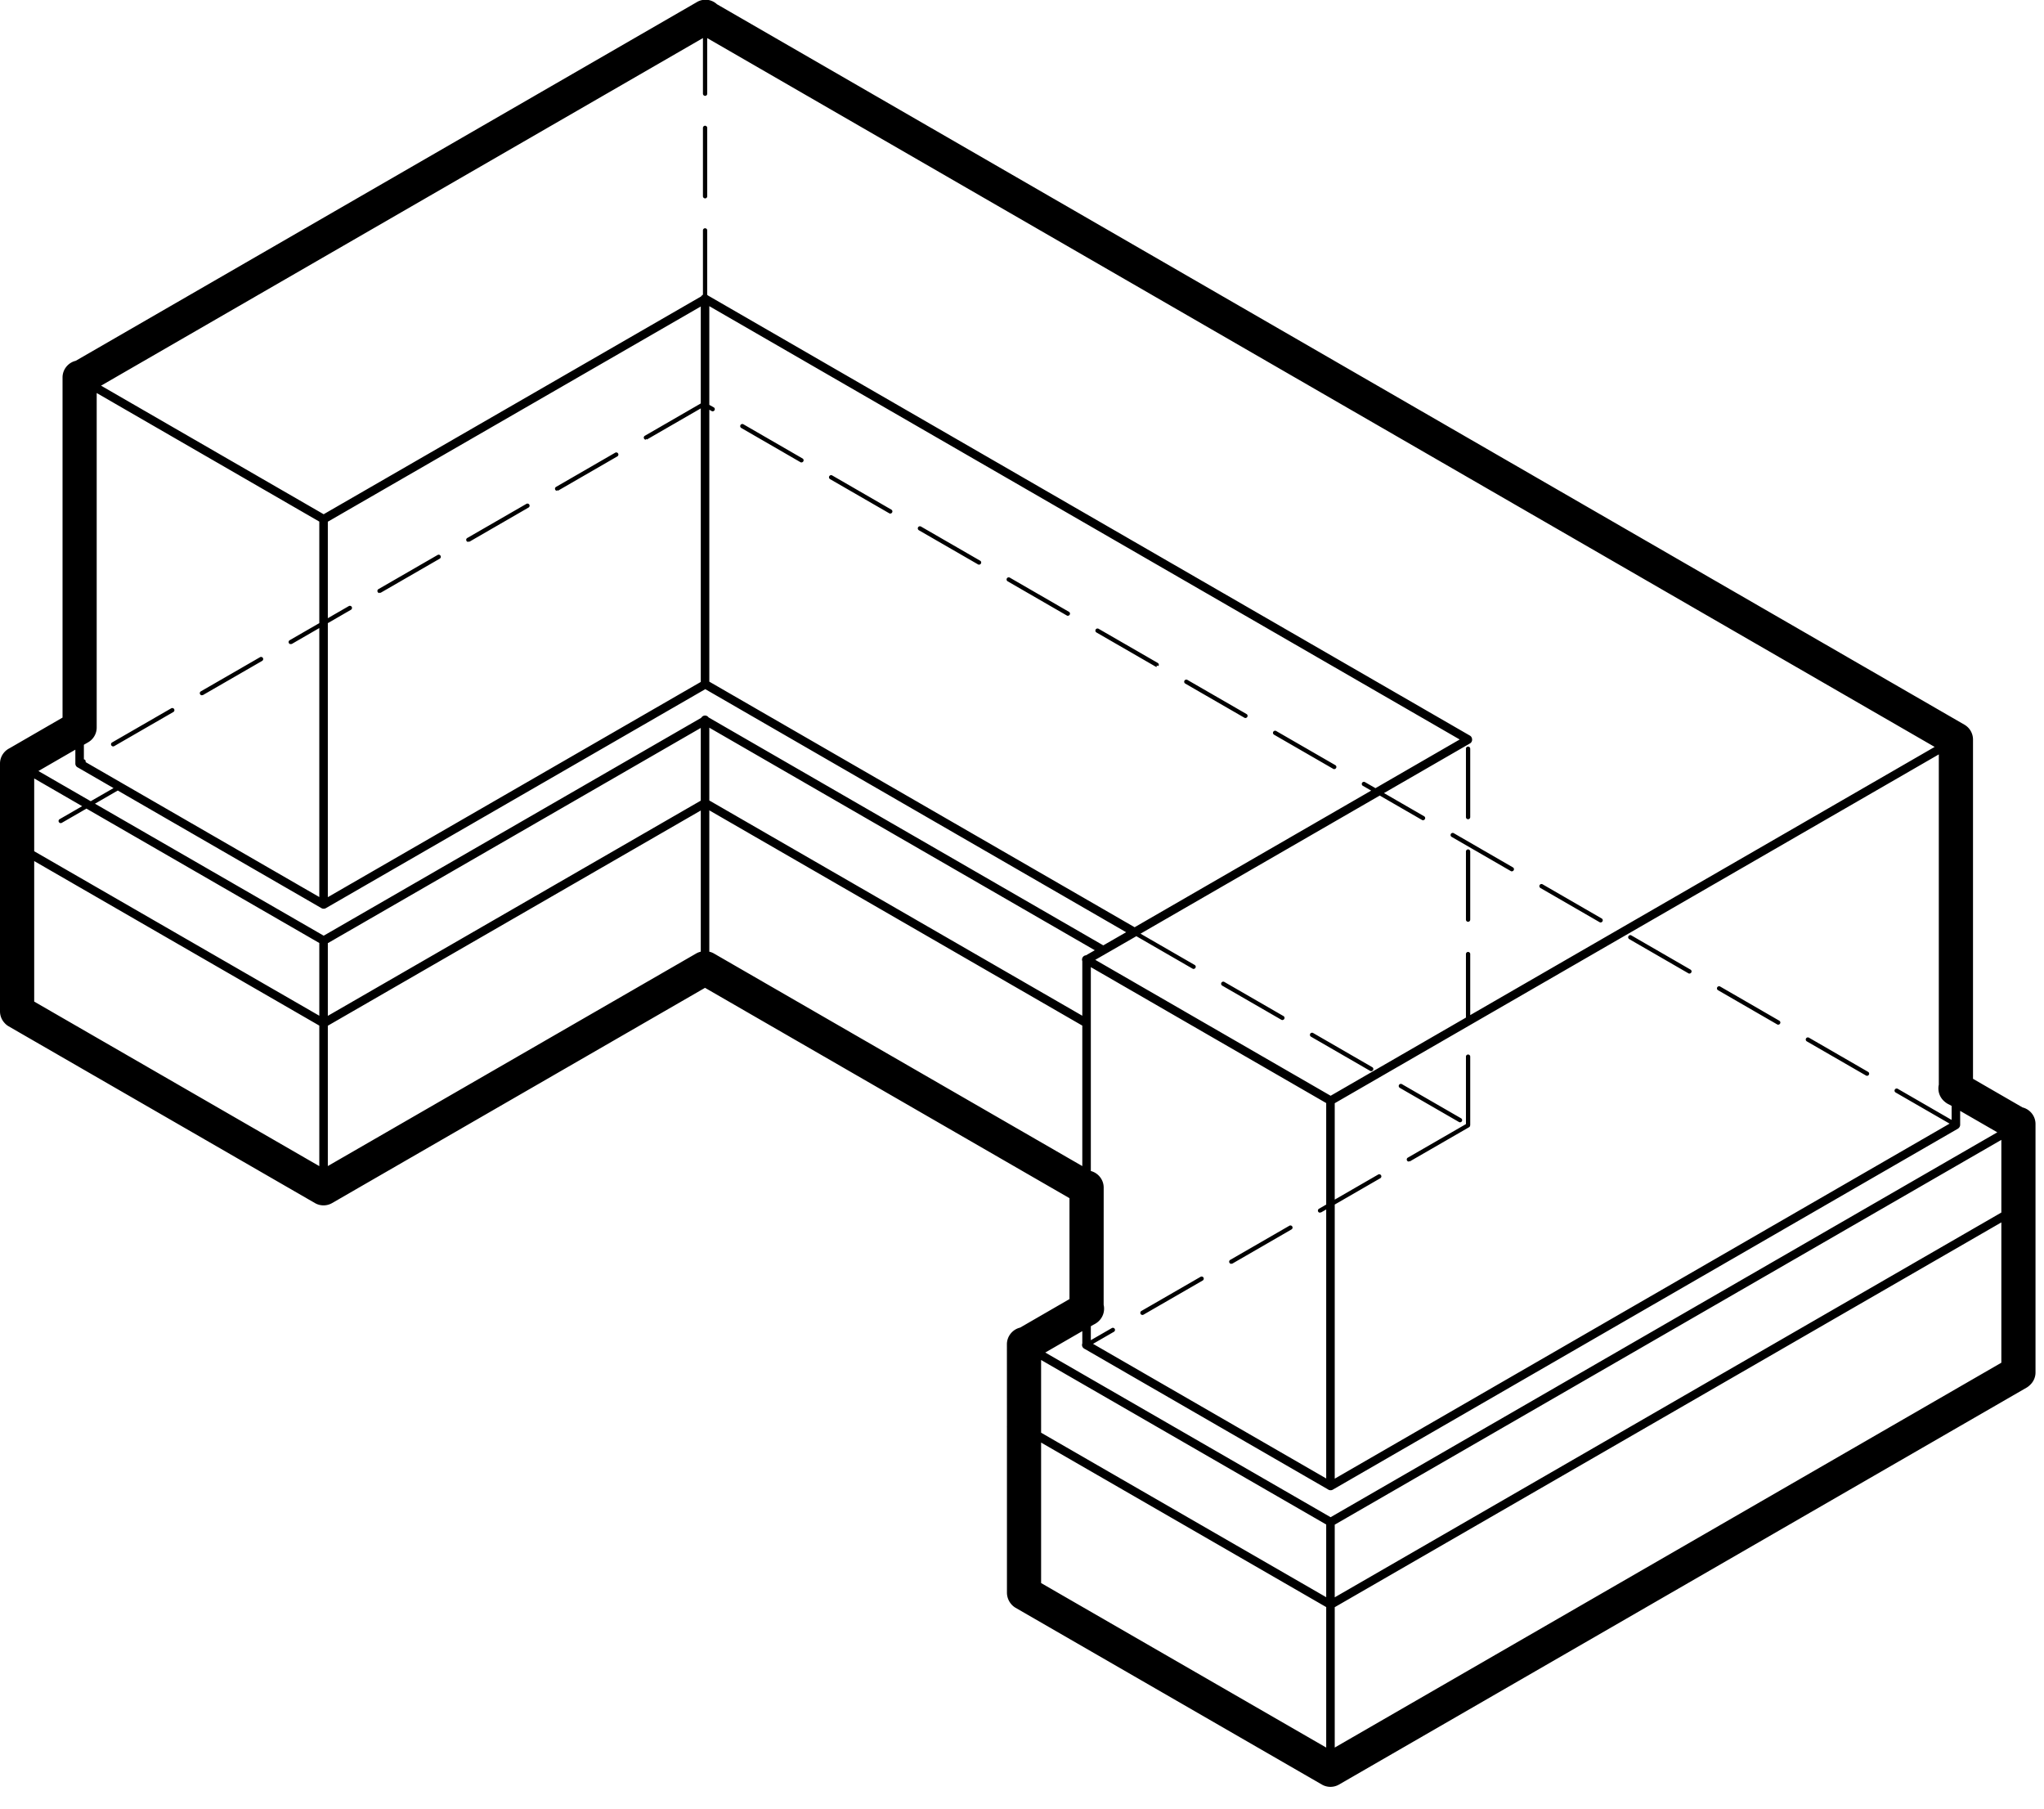 <svg viewBox="0 0 52 46" xmlns="http://www.w3.org/2000/svg" fill-rule="evenodd" clip-rule="evenodd" stroke-linejoin="round" stroke-miterlimit="2"><path d="M1.926 9.177L17.719.059a.43.43 0 0 1 .521.049l31.735 18.323.024.015a.437.437 0 0 1 .195.362v8.63l1.26.728c.189.047.33.219.33.422V34.907c0 .126-.055.24-.142.32a.46.46 0 0 1-.077.061l-17.5 10.1-.015.008a.435.435 0 0 1-.419-.007l-7.8-4.5a.452.452 0 0 1-.214-.378v-4.2l-.001-.021.001-.02-.001-2.081c0-.204.145-.378.336-.423l1.256-.726v-2.566l-9.272-5.35-9.488 5.475a.435.435 0 0 1-.217.058H8.23a.435.435 0 0 1-.217-.058l-7.8-4.5a.406.406 0 0 1-.093-.077.435.435 0 0 1-.12-.299V19.42c0-.169.098-.316.24-.388l1.351-.781v-8.63V9.6c0-.204.144-.378.335-.423zm24.56 31.086l7.253 4.184v-3.573l-7.253-4.184v3.573zm7.47.614v3.57l16.959-9.788V31.09l-16.959 9.787zm16.959-10.211v-1.675l-16.959 9.787v1.848l16.959-9.787v-.132-.021-.02zm-24.429 5.773l7.253 4.184v-1.849l-7.253-4.184V36.439zm23.381-8.185v.353a.11.11 0 0 1-.026.071.133.133 0 0 1-.027.026L33.903 37.89a.106.106 0 0 1-.055.012.102.102 0 0 1-.062-.02l-6.182-3.569a.122.122 0 0 1-.029-.017.108.108 0 0 1-.041-.128v-.312l-.942.544 7.259 4.188 16.961-9.789-.945-.545zm-.543-.666v-8.401l-15.368 8.872v2.452l1.105-.638a.052.052 0 0 1 .027-.007c.03 0 .054.024.054.054 0 .019-.01.037-.027.047l-1.159.669v6.972l15.642-9.03-1.373-.792a.055.055 0 0 1-.027-.047c0-.03.024-.054.054-.054.009 0 .019.002.027.007l1.371.792v-.356l-.062-.035a.434.434 0 0 1-.112-.071.435.435 0 0 1-.152-.434zm-15.585 3.049v-2.582l-5.988-3.457v5.185c.187.049.327.22.327.421l-.001 2.981a.439.439 0 0 1-.164.45.522.522 0 0 1-.096.058l-.066.038v.355l.534-.308a.052.052 0 0 1 .027-.007c.03 0 .054.024.054.054 0 .019-.01.037-.027.047l-.532.307 5.932 3.424v-6.842l-.13.075a.057.057 0 0 1-.026-.001l-.001.009a.055.055 0 0 1-.047-.027.055.055 0 0 1 .02-.074l.184-.106zm-4.675 2.807a.055.055 0 0 1-.047-.027.055.055 0 0 1 .02-.074l1.506-.869a.052.052 0 0 1 .027-.007c.03 0 .054.024.054.054 0 .019-.01.037-.027.047l-1.506.869a.055.055 0 0 1-.031.007h.004zm2.259-1.3a.055.055 0 0 1-.053-.054c0-.019.01-.036.026-.046l1.506-.869a.052.052 0 0 1 .027-.007c.03 0 .054.024.054.054 0 .019-.01.037-.027.047l-1.506.87a.057.057 0 0 1-.026.001l-.001.004zM.87 25.474l7.253 4.185v-3.574L.87 21.9v3.574zm26.664 4.184v-3.573l-9.489-5.475v3.595a.422.422 0 0 1 .109.041l9.38 5.412zm-9.706-5.453v-3.591L8.34 26.088v3.569l9.379-5.411a.422.422 0 0 1 .109-.041zm19.466 4.385v-1.722a.055.055 0 0 1 .109 0v1.742a.036.036 0 0 1-.002.011v.001c0 .019-.01.037-.027.047l-1.506.869a.048.048 0 0 1-.026-.007l-.001.013a.055.055 0 0 1-.053-.054c0-.019.01-.036.026-.046l1.48-.854zm-.15-.046a.052.052 0 0 1-.027-.007l-1.506-.869a.055.055 0 0 1-.027-.047c0-.03.024-.054.054-.054.009 0 .019.002.027.007l1.506.869a.055.055 0 0 1 .02.074.055.055 0 0 1-.047.027zM17.883.968L2.571 9.809l5.663 3.27 9.603-5.54a.119.119 0 0 1 .046-.043V5.86a.054.054 0 0 1 .109 0V7.5a.13.13 0 0 1 .023.018L37.4 18.712a.112.112 0 0 1 .049.08.11.11 0 0 1-.045.112l-2.195 1.267 1.022.59c.016.01.026.027.026.046a.055.055 0 0 1-.053.054v.001a.052.052 0 0 1-.027-.007l-1.076-.621-6.086 3.513 1.379.796c.016.01.026.027.026.046a.055.055 0 0 1-.053.054v.001a.052.052 0 0 1-.027-.007l-1.431-.826-1.045.601 5.988 3.457 3.442-1.988v-1.622a.055.055 0 0 1 .109 0v1.559l11.815-6.821L17.992.969v1.415c0 .03-.024.054-.054.054l-.001-.001a.054.054 0 0 1-.054-.054V.968zm29.616 26.394a.052.052 0 0 1-.027-.007l-1.506-.869a.055.055 0 0 1-.027-.047c0-.03.024-.054.054-.054.009 0 .019.002.027.007l1.506.87c.016.01.026.027.026.046a.055.055 0 0 1-.053.054zm-12.614-.118a.052.052 0 0 1-.027-.007l-1.506-.87a.055.055 0 0 1-.027-.047c0-.03.024-.054.054-.054.009 0 .019.002.027.007l1.506.87c.016.01.026.027.026.046a.055.055 0 0 1-.053.054v.001zm10.355-1.182a.052.052 0 0 1-.027-.007l-1.506-.87a.055.055 0 0 1-.027-.047c0-.03.024-.054.054-.054.009 0 .019.002.027.007l1.506.87c.016.01.026.027.026.046a.055.055 0 0 1-.053.054v.001zm-12.614-.118a.052.052 0 0 1-.027-.007l-1.506-.869a.055.055 0 0 1-.027-.047c0-.03.024-.054.054-.054.009 0 .019.002.027.007l1.506.869c.016.01.026.027.026.046a.055.055 0 0 1-.053.054v.001zM8.34 23.988v1.849l9.488-5.474v-1.849L8.34 23.988zM.87 19.799v1.851l7.253 4.184v-1.85l-5.924-3.418-.629.363a.055.055 0 0 1-.08-.048c0-.019.01-.036.026-.046l.574-.331-1.22-.705zm26.757 4.498l.225-.129-9.807-5.66v1.851l9.489 5.475v-1.39a.099.099 0 0 1-.007-.038.11.11 0 0 1 .1-.109zm15.354.465a.052.052 0 0 1-.027-.007l-1.506-.87a.055.055 0 0 1-.027-.047c0-.03.024-.054.054-.054.009 0 .019.002.027.007l1.506.87c.016.01.026.027.026.046a.055.055 0 0 1-.053.054v.001zm-25.038-7.234L8.286 23.1a.102.102 0 0 1-.054.012h-.001a.102.102 0 0 1-.054-.015l-5.181-2.991-.58.335 5.819 3.357 9.602-5.54a.108.108 0 0 1 .016-.02.108.108 0 0 1 .083-.039.11.11 0 0 1 .091.048l10.041 5.797.581-.334-10.706-6.182zm17.049 2.518l2.143-1.238-19.09-11.021v2.51l.114.064c.016.01.026.027.026.046a.055.055 0 0 1-.053.054v.001a.052.052 0 0 1-.027-.007l-.06-.034v6.916l10.82 6.246 6.018-3.475-.212-.122a.055.055 0 0 1-.027-.047c0-.03.024-.054.054-.054.009 0 .019.002.027.007l.267.154zm5.73 3.416a.052.052 0 0 1-.027-.007l-1.506-.87a.055.055 0 0 1-.027-.047c0-.03.024-.054.054-.054.009 0 .019.002.027.007l1.506.87c.016.01.026.027.026.046a.055.055 0 0 1-.053.054v.001zm-3.374-.018a.054.054 0 0 1-.054-.054v-1.739a.055.055 0 0 1 .109 0v1.739c0 .03-.024.054-.054.054h-.001zm-19.52-13.183V7.795L8.34 13.269v2.454l.534-.308a.052.052 0 0 1 .027-.007c.03 0 .054.024.054.054 0 .019-.01.037-.027.047l-.588.34v6.969l9.488-5.474v-6.957l-1.37.791a.052.052 0 0 1-.027-.019v.025a.055.055 0 0 1-.053-.054c0-.019.01-.036.026-.046l1.424-.823zM2.46 9.996v8.506a.433.433 0 0 1-.217.377l-.109.063v.37a.055.055 0 0 1 .046.054l-.002.017 5.945 3.432v-6.841l-.701.405a.063.063 0 0 1-.027-.003v.008a.055.055 0 0 1-.053-.054c0-.019.01-.036.026-.046l.755-.436v-2.582L2.46 9.996zm36.003 12.166a.052.052 0 0 1-.027-.007l-1.506-.87a.055.055 0 0 1-.027-.047c0-.03.024-.054.054-.054.009 0 .019.002.027.007l1.506.87c.016.01.026.027.026.046a.055.055 0 0 1-.053.054v.001zm-1.115-1.326a.054.054 0 0 1-.054-.054v-1.739a.054.054 0 0 1 .109 0v1.739c0 .03-.024.054-.054.054h-.001zM1.917 19.067l-.94.543 1.331.768.58-.334-.907-.524a.108.108 0 0 1-.064-.099v-.354zm32.028.495a.052.052 0 0 1-.027-.007l-1.506-.869a.055.055 0 0 1-.027-.047c0-.03.024-.054.054-.054.009 0 .019.002.027.007l1.506.869c.016.01.026.027.026.046a.055.055 0 0 1-.053.054v.001zm-31.068-.578a.055.055 0 0 1-.053-.054c0-.019.01-.036.026-.046l1.506-.869a.052.052 0 0 1 .027-.007c.03 0 .054.024.054.054 0 .019-.01.037-.027.047l-1.506.869a.063.063 0 0 1-.027.006zm28.809-.722a.052.052 0 0 1-.027-.007l-1.506-.869a.055.055 0 0 1-.027-.047c0-.03.024-.054.054-.054.009 0 .019.002.027.007l1.506.869c.016.01.026.027.026.046a.055.055 0 0 1-.053.054v.001zm-26.55-.578a.055.055 0 0 1-.053-.054c0-.019.01-.036.026-.046l1.506-.869a.055.055 0 0 1 .074.02.055.055 0 0 1-.02.074l-1.506.869a.05.05 0 0 1-.027.002v.004zm24.291-.722a.052.052 0 0 1-.027-.007l-1.506-.869a.055.055 0 0 1-.027-.047c0-.03.024-.054.054-.054.009 0 .019.002.027.007l1.506.869a.055.055 0 0 1 .02.074.057.057 0 0 1-.047-.012v.039zm-2.259-1.3a.052.052 0 0 1-.027-.007l-1.506-.87a.055.055 0 0 1-.027-.047c0-.03.024-.054.054-.054.009 0 .019.002.027.007l1.506.87c.016.01.026.027.026.046a.055.055 0 0 1-.053.054v.001zm-17.514-.578a.055.055 0 0 1-.053-.054c0-.019.01-.036.026-.046l1.506-.869a.052.052 0 0 1 .027-.007c.03 0 .054.024.054.054 0 .019-.01.037-.027.047l-1.506.869a.052.052 0 0 1-.027-.007v.013zm15.255-.722a.052.052 0 0 1-.027-.007l-1.506-.869a.055.055 0 0 1-.027-.047c0-.03.024-.054.054-.054.009 0 .019.002.027.007l1.506.869c.016.01.026.027.026.046a.055.055 0 0 1-.053.054v.001zm-12.996-.578a.055.055 0 0 1-.053-.054c0-.019.01-.036.026-.046l1.506-.869a.052.052 0 0 1 .027-.007c.03 0 .054.024.054.054 0 .019-.01.037-.027.047l-1.506.87a.055.055 0 0 1-.027-.012v.017zm10.737-.722a.052.052 0 0 1-.027-.007l-1.506-.869a.055.055 0 0 1-.027-.047c0-.03.024-.054.054-.054.009 0 .019.002.027.007l1.506.87c.016.01.026.027.026.046a.055.055 0 0 1-.053.054zm-8.478-.578a.055.055 0 0 1-.053-.054c0-.019.01-.036.026-.046l1.506-.87a.052.052 0 0 1 .027-.007c.03 0 .054.024.054.054 0 .019-.01.037-.027.047l-1.506.87a.056.056 0 0 1-.027-.015v.021zm6.219-.722a.052.052 0 0 1-.027-.007l-1.506-.87a.055.055 0 0 1-.027-.047c0-.03.024-.054.054-.054.009 0 .019.002.027.007l1.506.87c.016.01.026.027.026.046a.055.055 0 0 1-.053.054v.001zm-2.454-6.717a.054.054 0 0 1-.054-.054V3.253c0-.03.025-.055.054-.055.03 0 .055.025.055.055v1.739c0 .03-.024.054-.054.054h-.001v-.001z" fill-rule="nonzero"/></svg>